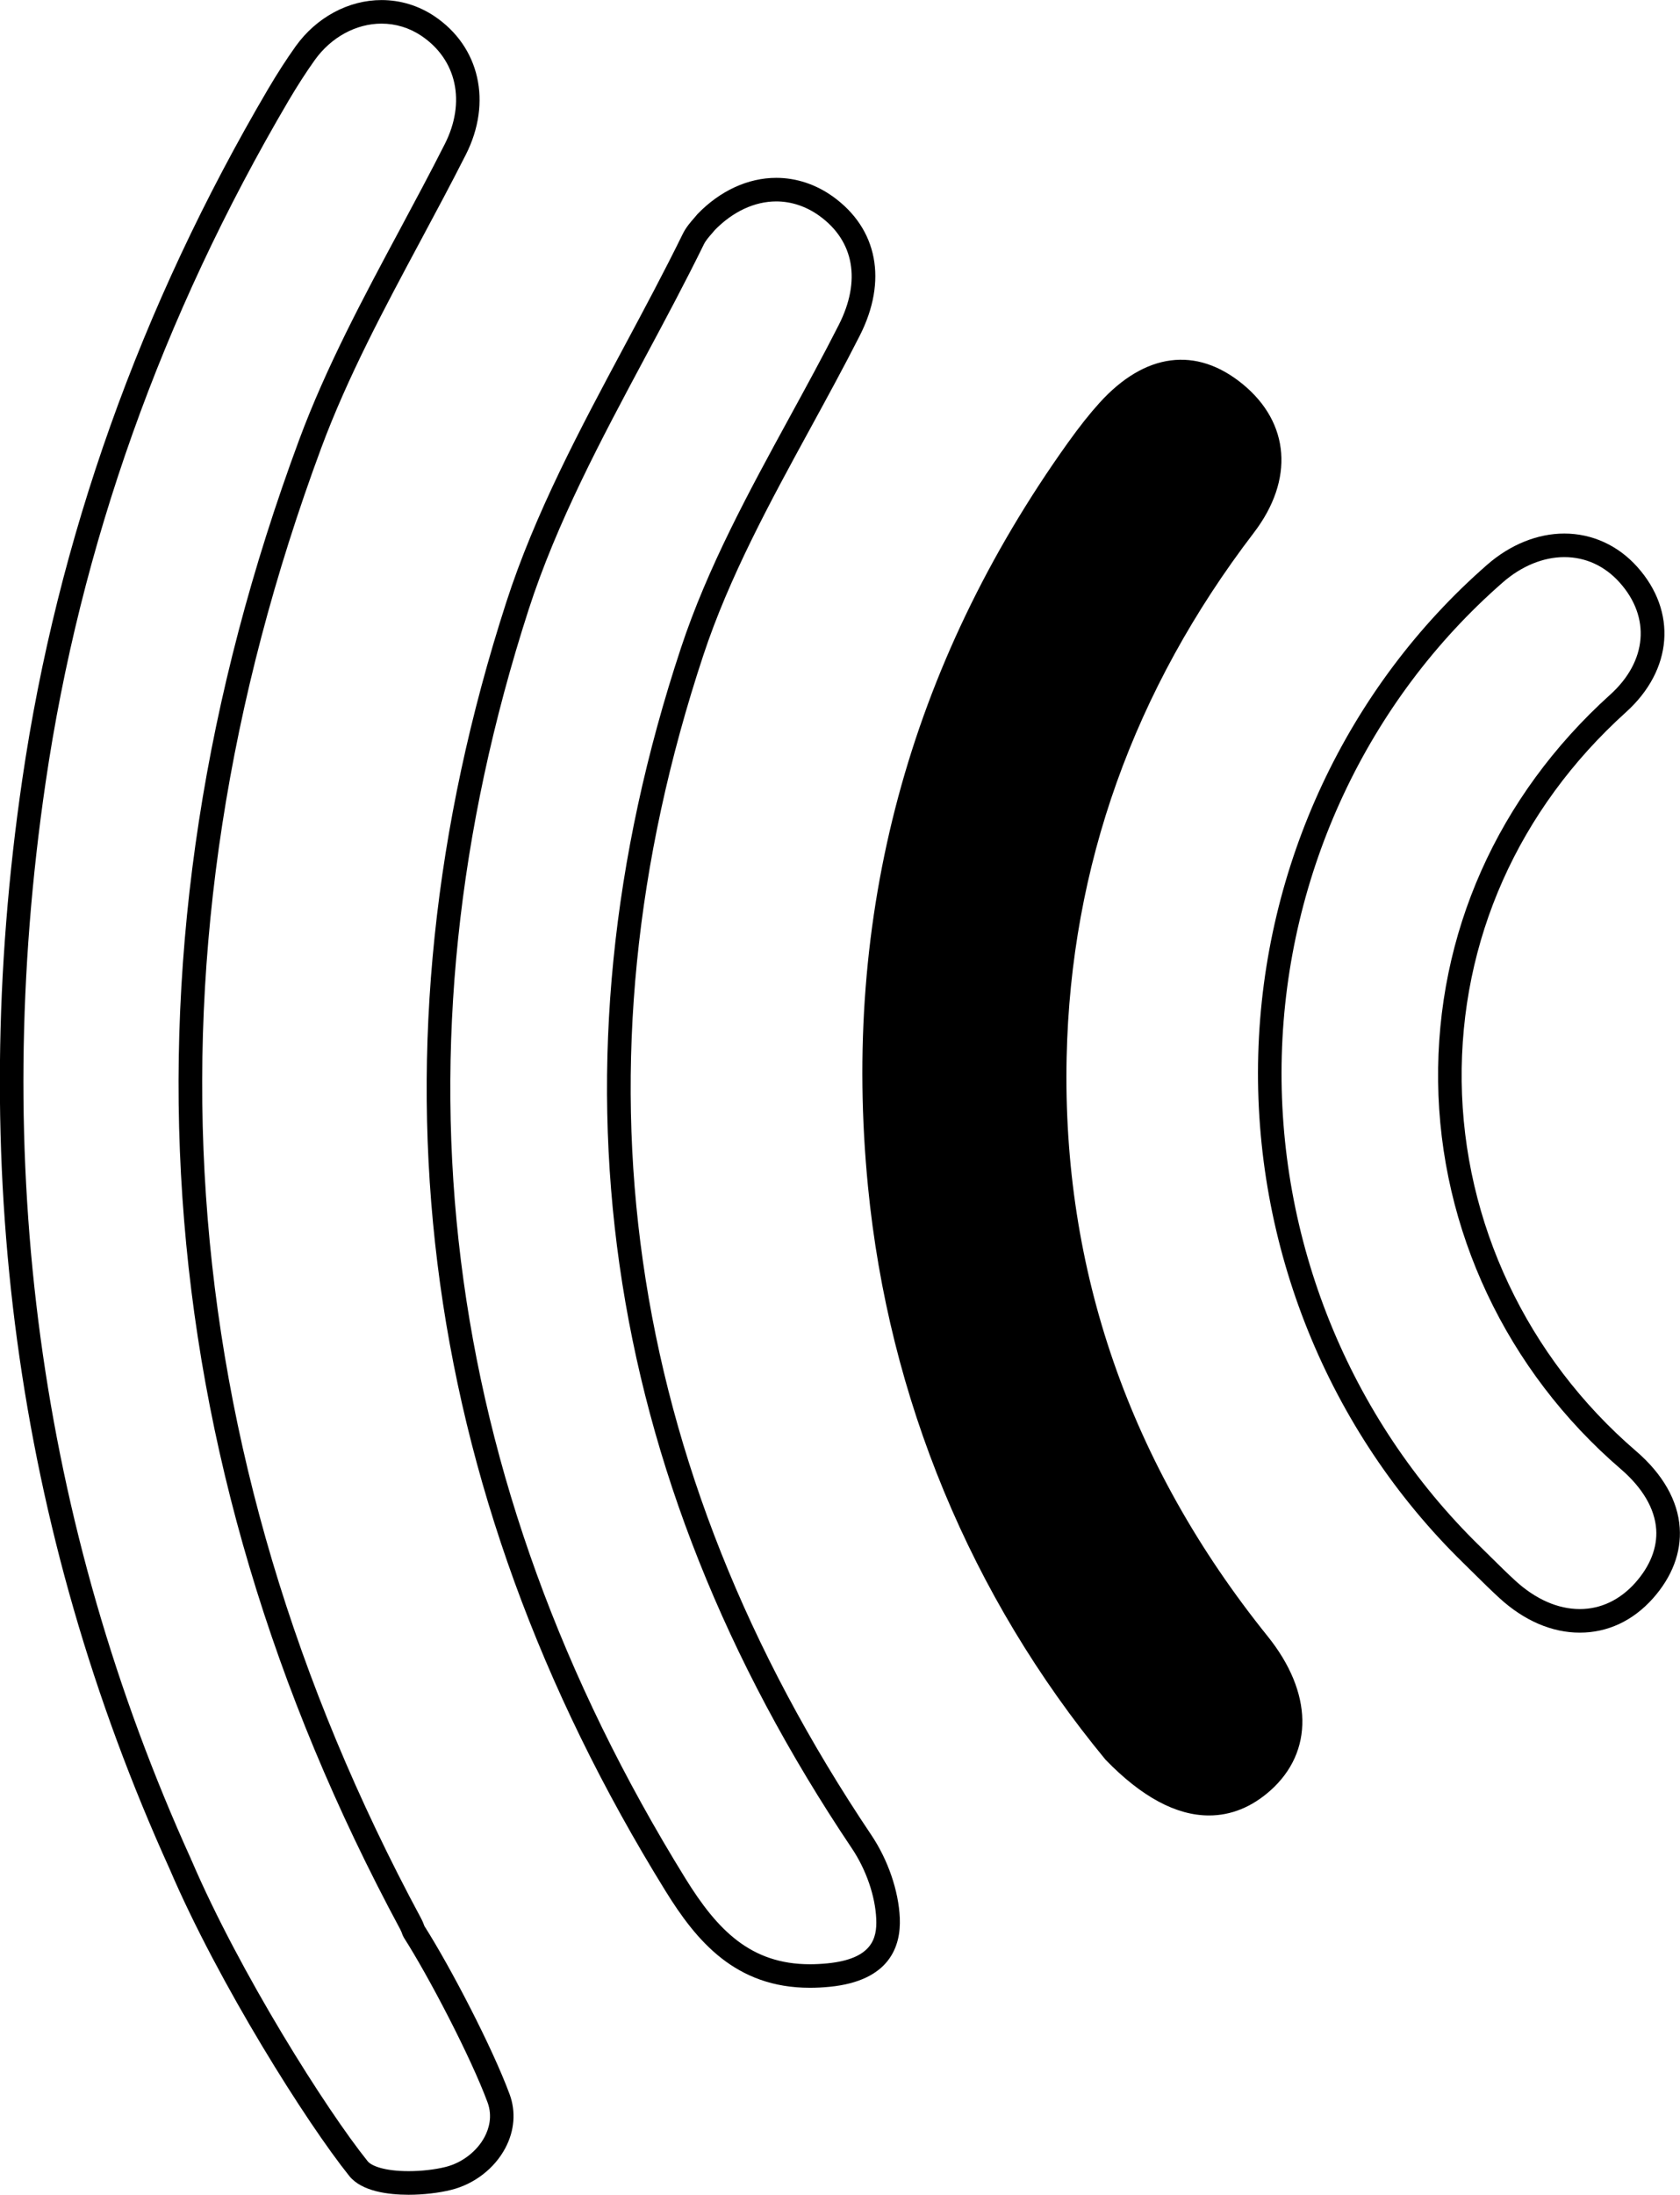 <?xml version="1.0" encoding="utf-8"?>
<!-- Generator: Adobe Illustrator 16.0.0, SVG Export Plug-In . SVG Version: 6.00 Build 0)  -->
<!DOCTYPE svg PUBLIC "-//W3C//DTD SVG 1.1//EN" "http://www.w3.org/Graphics/SVG/1.1/DTD/svg11.dtd">
<svg version="1.1" id="Capa_1" xmlns="http://www.w3.org/2000/svg" xmlns:xlink="http://www.w3.org/1999/xlink" x="0px" y="0px"
	 width="142.7px" height="186.29px" viewBox="0 0 142.7 186.29" enable-background="new 0 0 142.7 186.29" xml:space="preserve">
<g>
	<g>
		<path d="M29.674,184.702c-3.588-4.461-11.084-16.303-15.259-26.049h0.001C1.333,129.821-2.88,98.7,1.893,66.157
			c2.992-20.419,10.018-40.135,20.879-58.6c0.791-1.342,1.559-2.529,2.345-3.632c1.761-2.454,4.485-3.92,7.292-3.92
			c1.604,0,3.158,0.475,4.498,1.375c3.843,2.583,4.912,7.304,2.661,11.747c-1.245,2.457-2.57,4.928-3.851,7.318
			c-3.043,5.673-6.189,11.539-8.434,17.586c-15.887,42.833-13.038,84.814,8.473,124.778c0.129,0.24,0.227,0.484,0.295,0.674
			c2.223,3.502,5.762,10.293,7.234,14.27c0.546,1.473,0.42,3.092-0.355,4.558c-0.92,1.743-2.642,3.073-4.604,3.562
			c-1.064,0.265-2.384,0.416-3.617,0.416C32.995,186.288,30.729,186.011,29.674,184.702z M26.742,5.09
			c-0.751,1.052-1.485,2.192-2.247,3.483C13.764,26.813,6.825,46.285,3.87,66.448c-4.718,32.167-0.553,62.921,12.378,91.405
			l-0.128,0.069l0.133-0.057c4.106,9.584,11.463,21.209,14.979,25.581c0.313,0.388,1.41,0.839,3.479,0.839
			c1.078,0,2.221-0.129,3.135-0.356c1.397-0.347,2.67-1.325,3.318-2.554c0.357-0.678,0.689-1.734,0.248-2.93
			c-1.42-3.835-4.986-10.666-7.107-13.982L34.2,164.25c-0.059-0.17-0.122-0.338-0.206-0.494
			c-21.793-40.49-24.683-83.024-8.585-126.42c2.292-6.175,5.471-12.103,8.545-17.835c1.275-2.38,2.596-4.84,3.829-7.277
			c1.801-3.555,1.019-7.16-1.992-9.183c-1.009-0.678-2.179-1.036-3.383-1.036C30.246,2.005,28.126,3.159,26.742,5.09z"/>
	</g>
	<g>
		<path d="M56.527,160.502c-21.3-34.42-25.851-71.216-13.53-109.365c2.445-7.575,6.307-14.784,10.041-21.757
			c1.667-3.113,3.391-6.332,4.96-9.532c0.276-0.559,0.669-1.006,0.956-1.333c0.084-0.097,0.159-0.18,0.212-0.25l0.082-0.097
			c1.918-1.981,4.293-3.072,6.688-3.072c1.705,0,3.375,0.554,4.83,1.601c3.783,2.728,4.629,7.137,2.263,11.793
			c-1.345,2.647-2.798,5.305-4.203,7.876c-3.385,6.194-6.885,12.599-9.088,19.261c-11.614,35.066-6.813,68.752,14.272,100.127
			c1.414,2.103,2.319,4.736,2.42,7.045c0.103,2.385-0.847,5.334-5.957,5.838c-0.574,0.057-1.14,0.085-1.679,0.085l0,0
			C62.481,168.722,59.167,164.771,56.527,160.502z M60.721,19.522c-0.072,0.091-0.162,0.196-0.266,0.313
			c-0.227,0.257-0.507,0.577-0.665,0.897c-1.583,3.23-3.315,6.465-4.991,9.593c-3.691,6.895-7.51,14.024-9.9,21.427
			c-12.133,37.566-7.648,73.801,13.328,107.7c2.701,4.364,5.531,7.271,10.567,7.271c0.474,0,0.972-0.025,1.482-0.075
			c3.788-0.373,4.226-2.112,4.153-3.762c-0.084-1.956-0.862-4.204-2.082-6.015C50.902,124.958,46.02,90.682,57.84,54.999
			c2.258-6.834,5.803-13.32,9.23-19.592c1.398-2.557,2.843-5.202,4.174-7.823c1.91-3.756,1.309-7.133-1.648-9.265
			c-1.111-0.8-2.377-1.223-3.662-1.223C64.102,17.096,62.252,17.957,60.721,19.522z"/>
	</g>
	<path d="M73.727,100.715c1.759,17.975,8.735,34.797,20.178,48.647c3.063,3.161,6.001,4.733,8.789,4.733
		c1.879,0,3.632-0.713,5.211-2.116c3.706-3.301,3.615-8.319-0.234-13.099c-11.715-14.549-17.458-31.082-17.07-49.135
		c0.347-16.207,5.695-31.189,15.901-44.528c3.438-4.495,3.071-9.331-0.959-12.623c-3.937-3.214-8.291-2.657-12.146,1.594
		c-0.85,0.938-1.709,2.022-2.702,3.409C77.184,56.501,71.475,77.736,73.727,100.715z"/>
	<g>
		<path d="M127.373,135.651c-0.712-0.65-1.397-1.329-2.085-2.008c-0.324-0.322-0.65-0.645-0.98-0.964
			c-11.527-11.249-17.881-26.988-17.431-43.179c0.445-16.018,7.535-31.17,19.453-41.573c1.95-1.702,4.274-2.64,6.543-2.64
			c2.364,0,4.565,1.005,6.196,2.828c3.4,3.792,3.016,8.749-0.955,12.332c-9.145,8.249-14.102,19.38-13.958,31.341
			c0.144,11.975,5.54,23.41,14.805,31.373c2.276,1.955,3.562,4.209,3.716,6.52c0.14,2.092-0.65,4.166-2.285,6
			c-1.695,1.895-3.84,2.895-6.201,2.896l0,0C131.823,138.577,129.465,137.564,127.373,135.651z M127.645,49.436
			c-11.498,10.036-18.338,24.66-18.769,40.121c-0.434,15.635,5.7,30.832,16.827,41.689c0.332,0.324,0.662,0.65,0.991,0.977
			c0.668,0.66,1.336,1.32,2.028,1.953c1.718,1.57,3.608,2.4,5.468,2.4c1.776,0,3.405-0.771,4.708-2.229
			c1.268-1.422,1.884-2.99,1.781-4.534c-0.119-1.763-1.164-3.537-3.023-5.134c-9.701-8.34-15.352-20.319-15.501-32.866
			c-0.151-12.544,5.04-24.211,14.616-32.851c3.136-2.828,3.451-6.562,0.806-9.513c-1.267-1.414-2.894-2.162-4.706-2.162
			C131.085,47.288,129.229,48.05,127.645,49.436z"/>
	</g>
</g>
</svg>
